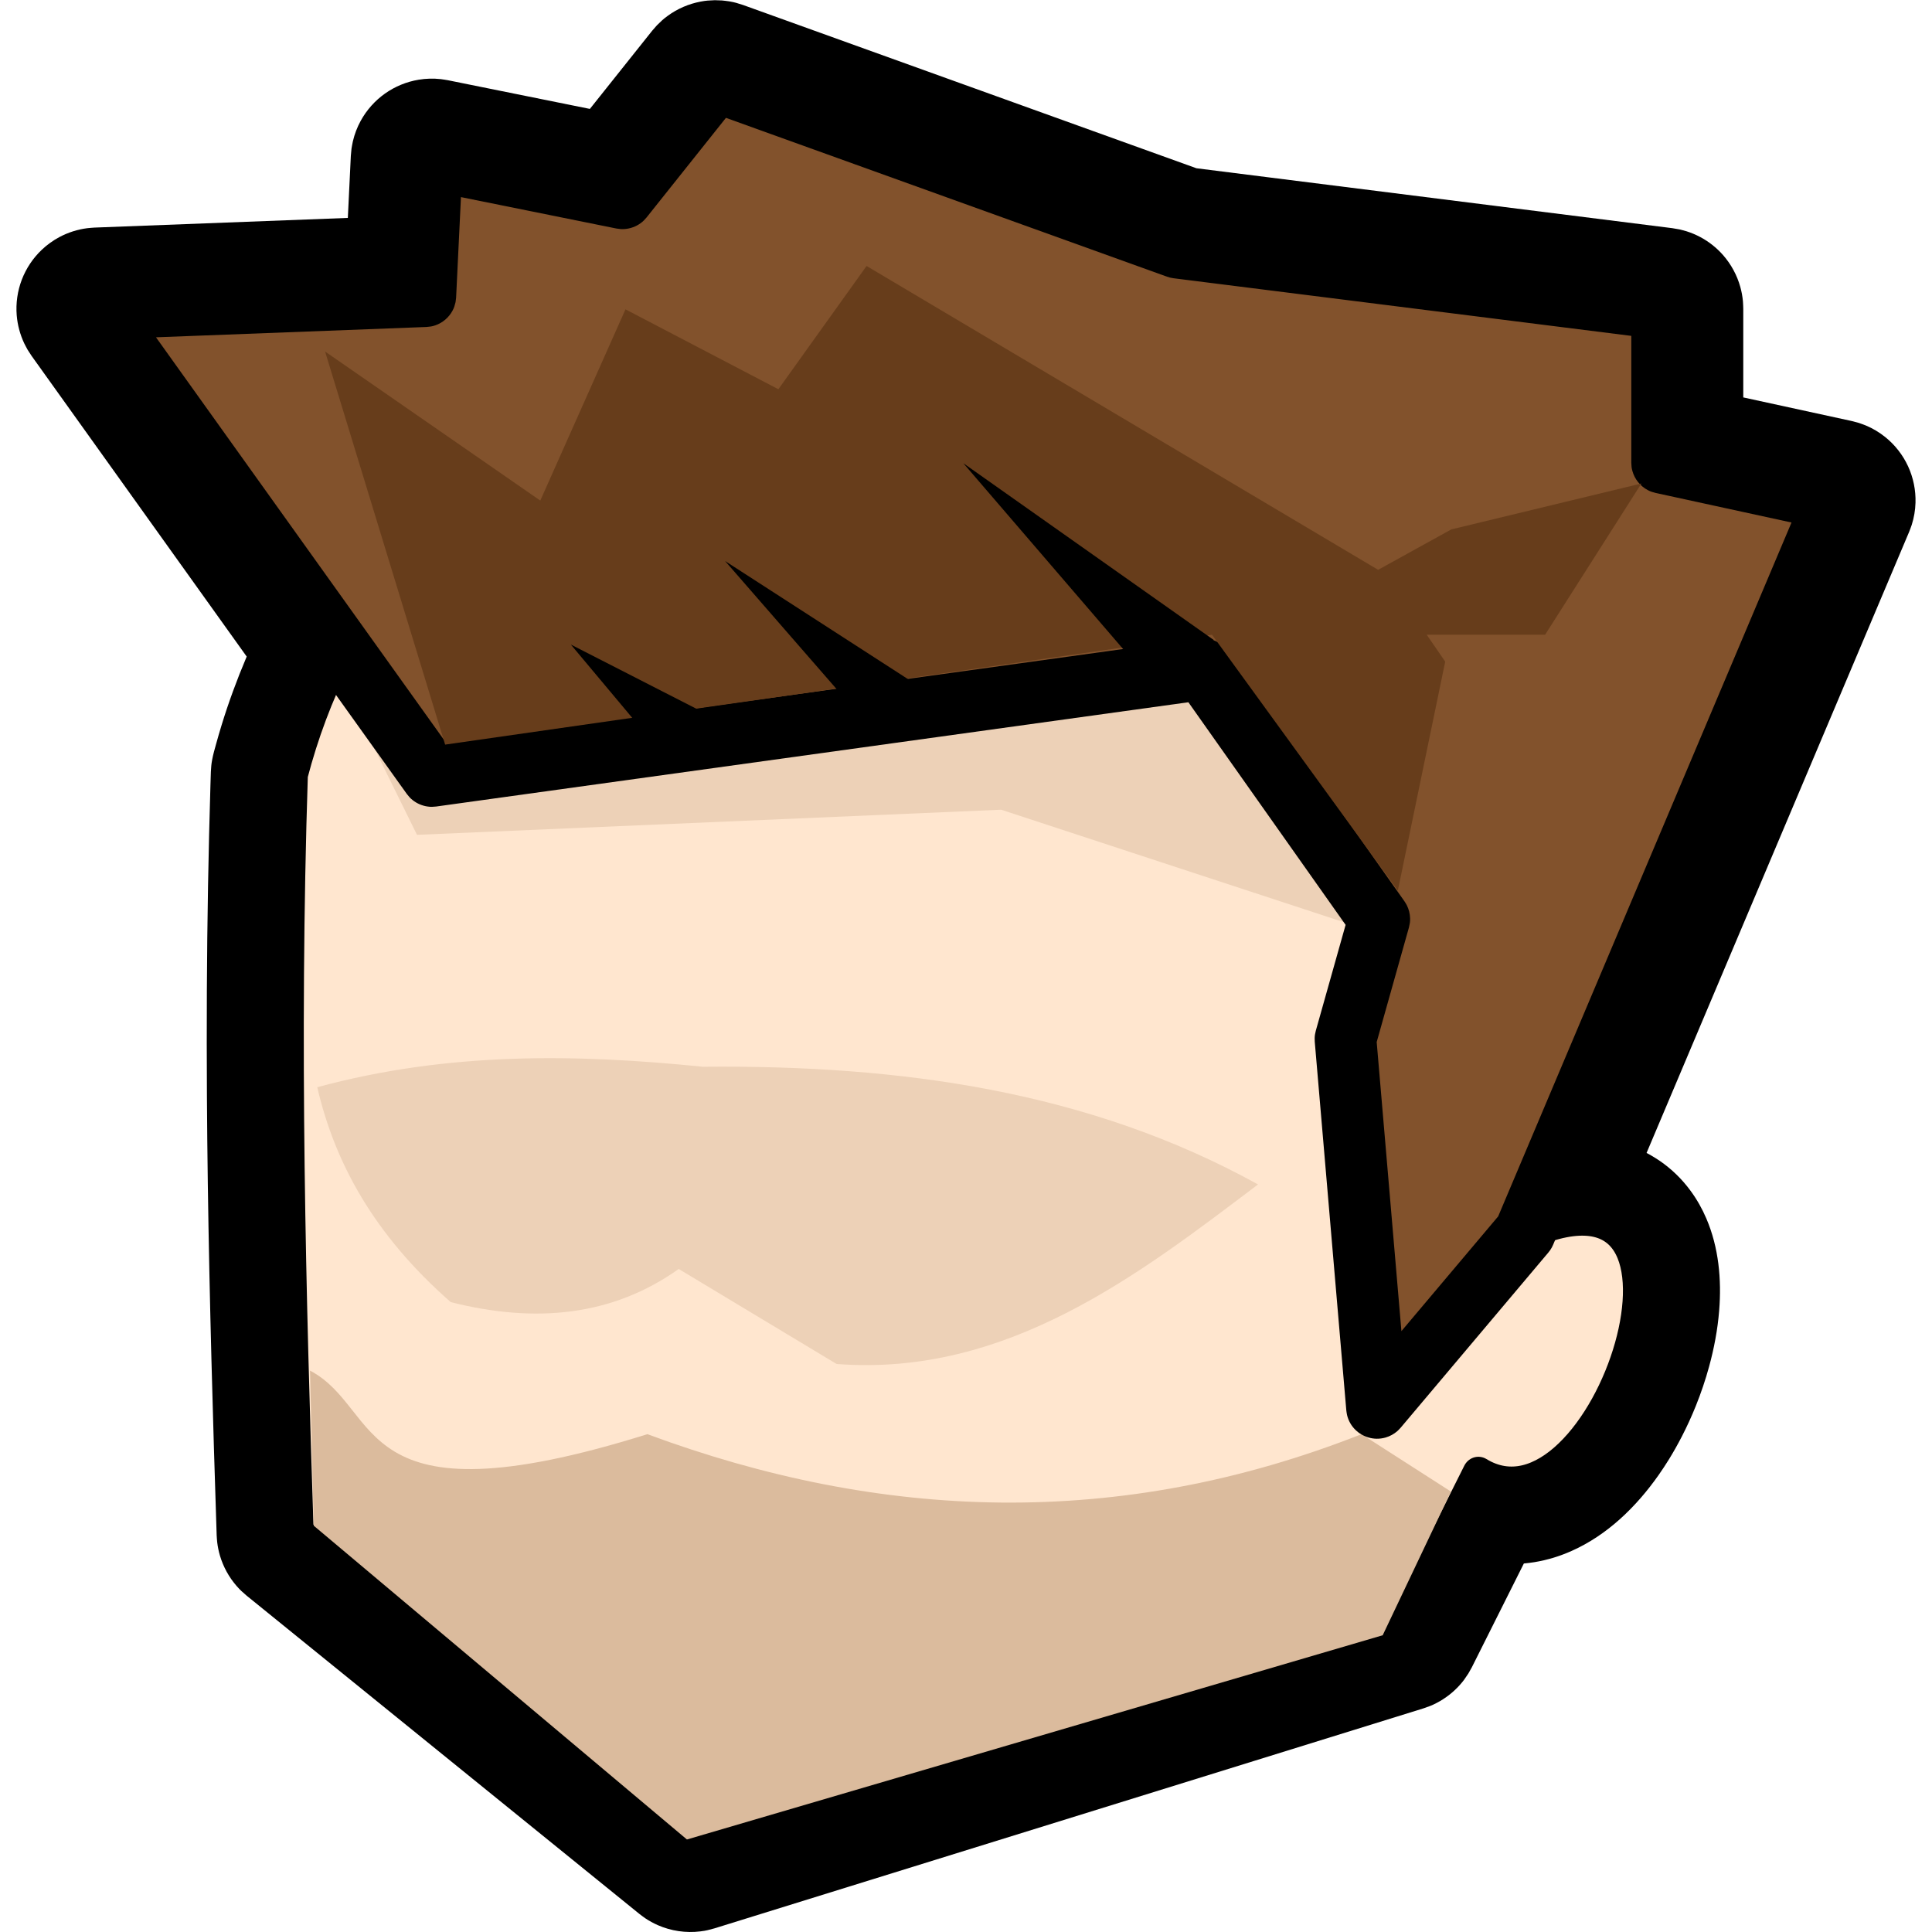 <?xml version="1.0" encoding="UTF-8" standalone="no"?>
<!DOCTYPE svg PUBLIC "-//W3C//DTD SVG 1.1//EN" "http://www.w3.org/Graphics/SVG/1.1/DTD/svg11.dtd">
<svg width="100%" height="100%" viewBox="0 0 124 124" version="1.1" xmlns="http://www.w3.org/2000/svg" xmlns:xlink="http://www.w3.org/1999/xlink" xml:space="preserve" style="fill-rule:evenodd;clip-rule:evenodd;stroke-linecap:round;stroke-linejoin:round;stroke-miterlimit:1.5;">
    <g id="Outline" transform="matrix(1,0,0,1,-69.093,-33.968)">
        <path d="M115.434,33.997C115.587,34.016 115.741,34.028 115.893,34.054C116.299,34.123 116.395,34.167 116.787,34.289L145.883,44.767L176.422,48.612L176.886,48.692C177.038,48.732 177.191,48.766 177.341,48.813C177.64,48.908 177.93,49.029 178.208,49.176C178.762,49.469 179.263,49.864 179.678,50.334C180.197,50.923 180.58,51.629 180.79,52.385C180.874,52.688 180.931,52.997 180.959,53.31C180.973,53.466 180.973,53.623 180.98,53.78L180.98,59.475L187.936,60.989L188.401,61.113C188.551,61.168 188.705,61.217 188.852,61.279C189.296,61.466 189.713,61.715 190.089,62.017C190.715,62.519 191.222,63.167 191.558,63.897C191.894,64.626 192.058,65.432 192.034,66.235C192.02,66.716 191.938,67.195 191.792,67.654C191.744,67.807 191.681,67.955 191.625,68.106L174.773,107.967L174.81,107.985L175.018,108.099C175.222,108.218 175.423,108.339 175.618,108.473C176.002,108.736 176.362,109.033 176.696,109.357C177.016,109.669 177.311,110.008 177.577,110.368C177.789,110.653 177.982,110.952 178.158,111.261C178.325,111.556 178.475,111.86 178.608,112.171C179.406,114.028 179.595,116.094 179.432,118.094C179.334,119.307 179.107,120.508 178.786,121.681C178.552,122.538 178.266,123.38 177.935,124.203C177.664,124.876 177.362,125.536 177.029,126.181C176.772,126.678 176.497,127.167 176.203,127.643C175.995,127.978 175.779,128.308 175.553,128.63C174.12,130.671 172.259,132.491 169.957,133.513C169.586,133.678 169.206,133.821 168.818,133.94C168.413,134.063 168,134.161 167.582,134.23C167.366,134.265 167.15,134.29 166.932,134.313L166.898,134.315L163.56,140.977L163.332,141.383C163.099,141.725 163.051,141.82 162.774,142.128C162.358,142.59 161.859,142.976 161.308,143.263C160.94,143.455 160.836,143.477 160.447,143.617L114.951,157.734C114.552,157.839 114.454,157.879 114.043,157.929C113.118,158.043 112.169,157.904 111.316,157.53C111.032,157.405 110.759,157.256 110.502,157.083C110.373,156.996 110.253,156.898 110.128,156.806L84.926,136.384C84.629,136.121 84.545,136.064 84.283,135.765C83.793,135.204 83.426,134.538 83.213,133.824C83.128,133.538 83.068,133.246 83.033,132.95C83.015,132.802 83.011,132.653 82.999,132.505C82.939,130.608 82.878,128.711 82.82,126.813C82.597,119.309 82.418,111.803 82.374,104.295C82.347,99.801 82.366,95.307 82.445,90.814C82.483,88.646 82.537,86.48 82.601,84.313L82.627,83.499C82.652,83.15 82.648,83.061 82.712,82.717C82.773,82.386 82.869,82.06 82.958,81.736C83.07,81.33 83.188,80.925 83.311,80.522C83.765,79.04 84.301,77.587 84.905,76.16L84.927,76.109L71.121,56.81L70.866,56.418C70.794,56.28 70.715,56.146 70.648,56.005C70.382,55.441 70.218,54.83 70.166,54.209C70.102,53.432 70.215,52.643 70.494,51.915C70.773,51.187 71.217,50.525 71.784,49.99C72.124,49.67 72.507,49.395 72.92,49.176C73.471,48.885 74.074,48.693 74.693,48.614C74.847,48.594 75.003,48.588 75.158,48.575L91.418,47.954L91.61,43.972L91.654,43.502C91.683,43.348 91.705,43.191 91.741,43.038C91.848,42.579 92.018,42.134 92.245,41.72C92.624,41.029 93.159,40.428 93.802,39.973C94.445,39.518 95.189,39.212 95.967,39.084C96.432,39.007 96.908,38.994 97.378,39.046C97.534,39.063 97.688,39.094 97.844,39.118L106.953,40.958L110.949,35.943L111.253,35.595C111.55,35.31 111.615,35.228 111.948,34.985C112.571,34.529 113.294,34.216 114.053,34.072C114.457,33.995 114.562,34.003 114.972,33.981C115.126,33.986 115.28,33.992 115.434,33.997ZM113.115,49.94C112.837,50.258 112.777,50.348 112.457,50.626C111.615,51.357 110.544,51.804 109.432,51.888C109.115,51.911 108.797,51.906 108.481,51.872C108.323,51.855 108.167,51.823 108.011,51.799L101.722,50.529L101.592,53.228L101.546,53.709C101.516,53.867 101.494,54.027 101.456,54.183C101.382,54.497 101.278,54.803 101.147,55.097C100.818,55.834 100.318,56.49 99.695,57.002C99.197,57.411 98.623,57.726 98.011,57.926C97.704,58.027 97.389,58.098 97.07,58.14C96.91,58.161 96.749,58.168 96.588,58.181L85.22,58.615L95.182,72.541L95.441,72.942C95.638,73.317 95.701,73.405 95.845,73.805C96.224,74.857 96.253,76.02 95.928,77.089C95.881,77.241 95.828,77.392 95.768,77.539C95.655,77.816 95.579,77.949 95.455,78.189C95.364,78.366 95.34,78.415 95.25,78.593C95.15,78.797 95.051,79.002 94.953,79.208C94.628,79.906 94.323,80.613 94.045,81.331C93.653,82.348 93.313,83.385 93.02,84.434C92.992,85.299 92.969,86.164 92.946,87.029C92.893,89.139 92.851,91.25 92.824,93.361C92.768,97.749 92.767,102.137 92.808,106.525C92.879,114.135 93.082,121.742 93.32,129.348L93.334,129.79L114.523,146.96L155.241,134.326L159.323,126.18L159.555,125.766C159.645,125.635 159.729,125.5 159.824,125.374C160.111,124.995 160.449,124.655 160.828,124.368C161.459,123.888 162.198,123.556 162.976,123.403C163.598,123.281 164.242,123.273 164.867,123.381C165.196,123.438 165.468,123.515 165.783,123.628C165.881,123.662 165.974,123.708 166.069,123.748C166.134,123.693 166.196,123.634 166.257,123.575C166.542,123.29 166.795,122.976 167.026,122.647C167.27,122.299 167.489,121.936 167.689,121.562C167.964,121.048 168.203,120.513 168.406,119.966C168.647,119.314 168.836,118.643 168.958,117.958L168.958,117.955L168.749,118.034L168.297,118.16C168.144,118.188 167.991,118.223 167.836,118.245C167.217,118.33 166.582,118.302 165.972,118.163C165.209,117.989 164.489,117.642 163.878,117.154C163.266,116.666 162.769,116.04 162.431,115.334C162.228,114.911 162.083,114.461 162.001,113.999C161.918,113.537 161.899,113.065 161.942,112.598C161.957,112.442 161.981,112.287 162.007,112.133C162.041,111.934 162.152,111.315 162.225,111.037C162.309,110.714 162.348,110.638 162.466,110.327L179.586,69.832L174.664,68.761L174.209,68.64C174.062,68.586 173.912,68.539 173.767,68.478C173.477,68.357 173.198,68.211 172.935,68.039C171.877,67.352 171.092,66.283 170.754,65.067C170.67,64.764 170.613,64.455 170.585,64.142C170.571,63.986 170.571,63.828 170.564,63.671L170.564,58.373L144.01,55.03L143.632,54.969C143.26,54.879 143.26,54.88 142.895,54.763L116.769,45.354C115.551,46.883 114.333,48.411 113.115,49.94Z" style="fill-rule:nonzero;"/>
    </g>
    <g id="Main-Color" transform="matrix(1,0,0,1.04,-69.093,-36.198)">
        <path d="M87.833,82.6C87.269,99.227 87.718,115.008 88.205,129.406L113.407,149.045L158.903,135.47L163.98,125.729C172.141,130.511 180.766,105.161 167.128,110.892C167.128,110.892 170.844,91.734 170.963,89.414C173.227,45.15 98.985,41.465 87.833,82.6Z" style="fill:rgb(255,230,207);stroke:black;stroke-width:2.04px;"/>
    </g>
    <g id="Beard" transform="matrix(0.973,0,0,0.915,-64.679,-21.713)">
        <path d="M86.922,119.869C91.792,122.586 89.57,130.852 109.177,124.33C124.585,130.401 140.257,131.049 156.284,124.33L162.184,128.356L157.681,138.434L111.786,152.76L87.171,130.751L86.922,119.869Z" style="fill:rgb(219,187,157);"/>
    </g>
    <g id="Forehead-Shadow" transform="matrix(1,0,0,1,-69.093,-55.432)">
        <path d="M91.12,99.4L148.973,97.968L157.632,115.372L133.349,107.401L95.857,109.014L91.12,99.4Z" style="fill:rgb(237,209,183);"/>
    </g>
    <g id="Eye-Shadow" transform="matrix(1,0,0,1,-69.258,-29.512)">
        <path d="M89.621,99.292C98.051,97.006 106.25,97.157 114.386,97.98C127.04,97.855 139.16,99.536 150,105.532C142.403,111.277 133.899,117.896 122.952,117.055L112.819,110.957C108.567,113.982 103.628,114.463 98.188,113.085C93.223,108.734 90.733,104.094 89.621,99.292Z" style="fill:rgb(237,209,183);"/>
    </g>
    <g id="Hair" transform="matrix(1,0,0,1,-69.093,-33.968)">
        <path id="Main-Color1" d="M75.357,53.78L96.812,83.773L146.288,76.914L157.617,92.957L155.449,100.659L157.475,124.33L166.955,113.085L186.828,66.078L175.772,63.671L175.772,53.78L144.66,49.863L115.022,39.189L109.042,46.694L96.812,44.223L96.39,52.977L75.357,53.78Z" style="fill:rgb(130,82,44);"/>
        <path id="Outline1" d="M115.16,37.215C115.43,37.252 115.43,37.252 115.693,37.327L145.125,47.927L176.019,51.816L176.299,51.872C176.538,51.957 176.605,51.966 176.821,52.102C177.228,52.356 177.532,52.756 177.669,53.215C177.742,53.46 177.733,53.527 177.751,53.78L177.751,62.077L187.249,64.144L187.527,64.226C187.759,64.334 187.826,64.349 188.031,64.506C188.575,64.923 188.869,65.609 188.796,66.29C188.768,66.546 188.733,66.606 188.651,66.848L168.778,113.855C168.702,114.014 168.688,114.057 168.588,114.203C168.551,114.257 168.508,114.308 168.468,114.36L158.988,125.605C158.92,125.675 158.857,125.749 158.784,125.814C158.566,126.007 158.304,126.15 158.024,126.231C157.837,126.285 157.643,126.311 157.449,126.309C156.76,126.3 156.111,125.921 155.764,125.325C155.666,125.157 155.594,124.975 155.549,124.786C155.526,124.691 155.518,124.594 155.503,124.498L153.477,100.828C153.475,100.748 153.468,100.669 153.471,100.59C153.479,100.379 153.499,100.328 153.544,100.123L155.457,93.328L145.366,79.04L97.084,85.733C96.847,85.75 96.786,85.767 96.548,85.734C96.192,85.686 95.851,85.54 95.571,85.315C95.384,85.164 95.354,85.108 95.203,84.925L73.747,54.931C73.698,54.85 73.643,54.773 73.599,54.689C73.512,54.52 73.449,54.34 73.413,54.154C73.287,53.495 73.511,52.8 73.999,52.34C74.137,52.209 74.293,52.1 74.463,52.014C74.632,51.928 74.813,51.867 74.999,51.833C75.092,51.816 75.187,51.812 75.281,51.802L94.5,51.068L94.836,44.128L94.87,43.846C94.935,43.603 94.939,43.536 95.056,43.312C95.365,42.716 95.971,42.31 96.639,42.252C96.892,42.229 96.955,42.251 97.204,42.283L108.248,44.514L113.475,37.956L113.659,37.754C113.846,37.6 113.887,37.55 114.103,37.437C114.264,37.352 114.437,37.29 114.616,37.252C114.705,37.233 114.796,37.227 114.886,37.215C114.977,37.215 115.068,37.215 115.16,37.215ZM110.59,47.927C110.427,48.105 110.394,48.159 110.198,48.301C109.903,48.512 109.552,48.64 109.19,48.668C108.949,48.686 108.888,48.665 108.65,48.634L98.678,46.619L98.367,53.072L98.331,53.363C98.261,53.614 98.257,53.683 98.133,53.914C97.899,54.348 97.505,54.684 97.04,54.846C96.793,54.932 96.723,54.925 96.465,54.954L79.105,55.617L97.726,81.648L146.016,74.953C146.255,74.937 146.317,74.92 146.556,74.953C146.914,75.002 147.256,75.15 147.536,75.378C147.724,75.53 147.754,75.586 147.905,75.772L159.234,91.815C159.284,91.899 159.341,91.979 159.385,92.066C159.517,92.328 159.589,92.619 159.596,92.913C159.602,93.175 159.574,93.239 159.522,93.493L157.452,100.849L159.039,119.403L165.249,112.038L184.076,67.504L175.351,65.605C175.123,65.539 175.06,65.534 174.848,65.422C174.37,65.17 174.01,64.723 173.865,64.202C173.801,63.971 173.809,63.909 173.793,63.671L173.793,55.525L144.413,51.827L144.198,51.787L143.99,51.725L115.686,41.532C113.987,43.664 112.289,45.795 110.59,47.927Z" style="fill-rule:nonzero;"/>
        <g id="Shadow-Color" transform="matrix(1,0,0,1,-4.927,9.219)">
            <path d="M162.472,61.321L167.169,58.727L179.369,55.78L173.188,65.488L165.59,65.488L166.777,67.213L163.737,81.909L151.809,65.488L102.59,72.54L94.884,47.31L108.697,56.877L114.165,44.603L123.977,49.731L129.639,41.82L162.472,61.321Z" style="fill:rgb(103,61,27);"/>
        </g>
        <g id="Streaks" transform="matrix(1,0,0,1,-4.927,9.219)">
            <path d="M114.928,71.215L110.659,66.119L120.558,71.18C120.558,71.18 116.849,71.199 114.928,71.215L114.945,71.236C113.188,71.234 113.682,71.225 114.928,71.215ZM127.861,69.143L120.558,60.757L133.491,69.108C133.491,69.108 129.781,69.127 127.861,69.143L127.879,69.164C126.122,69.162 126.615,69.153 127.861,69.143ZM151.936,65.835L135.851,54.481L146.642,67.032L151.936,65.835Z"/>
        </g>
    </g>
</svg>
